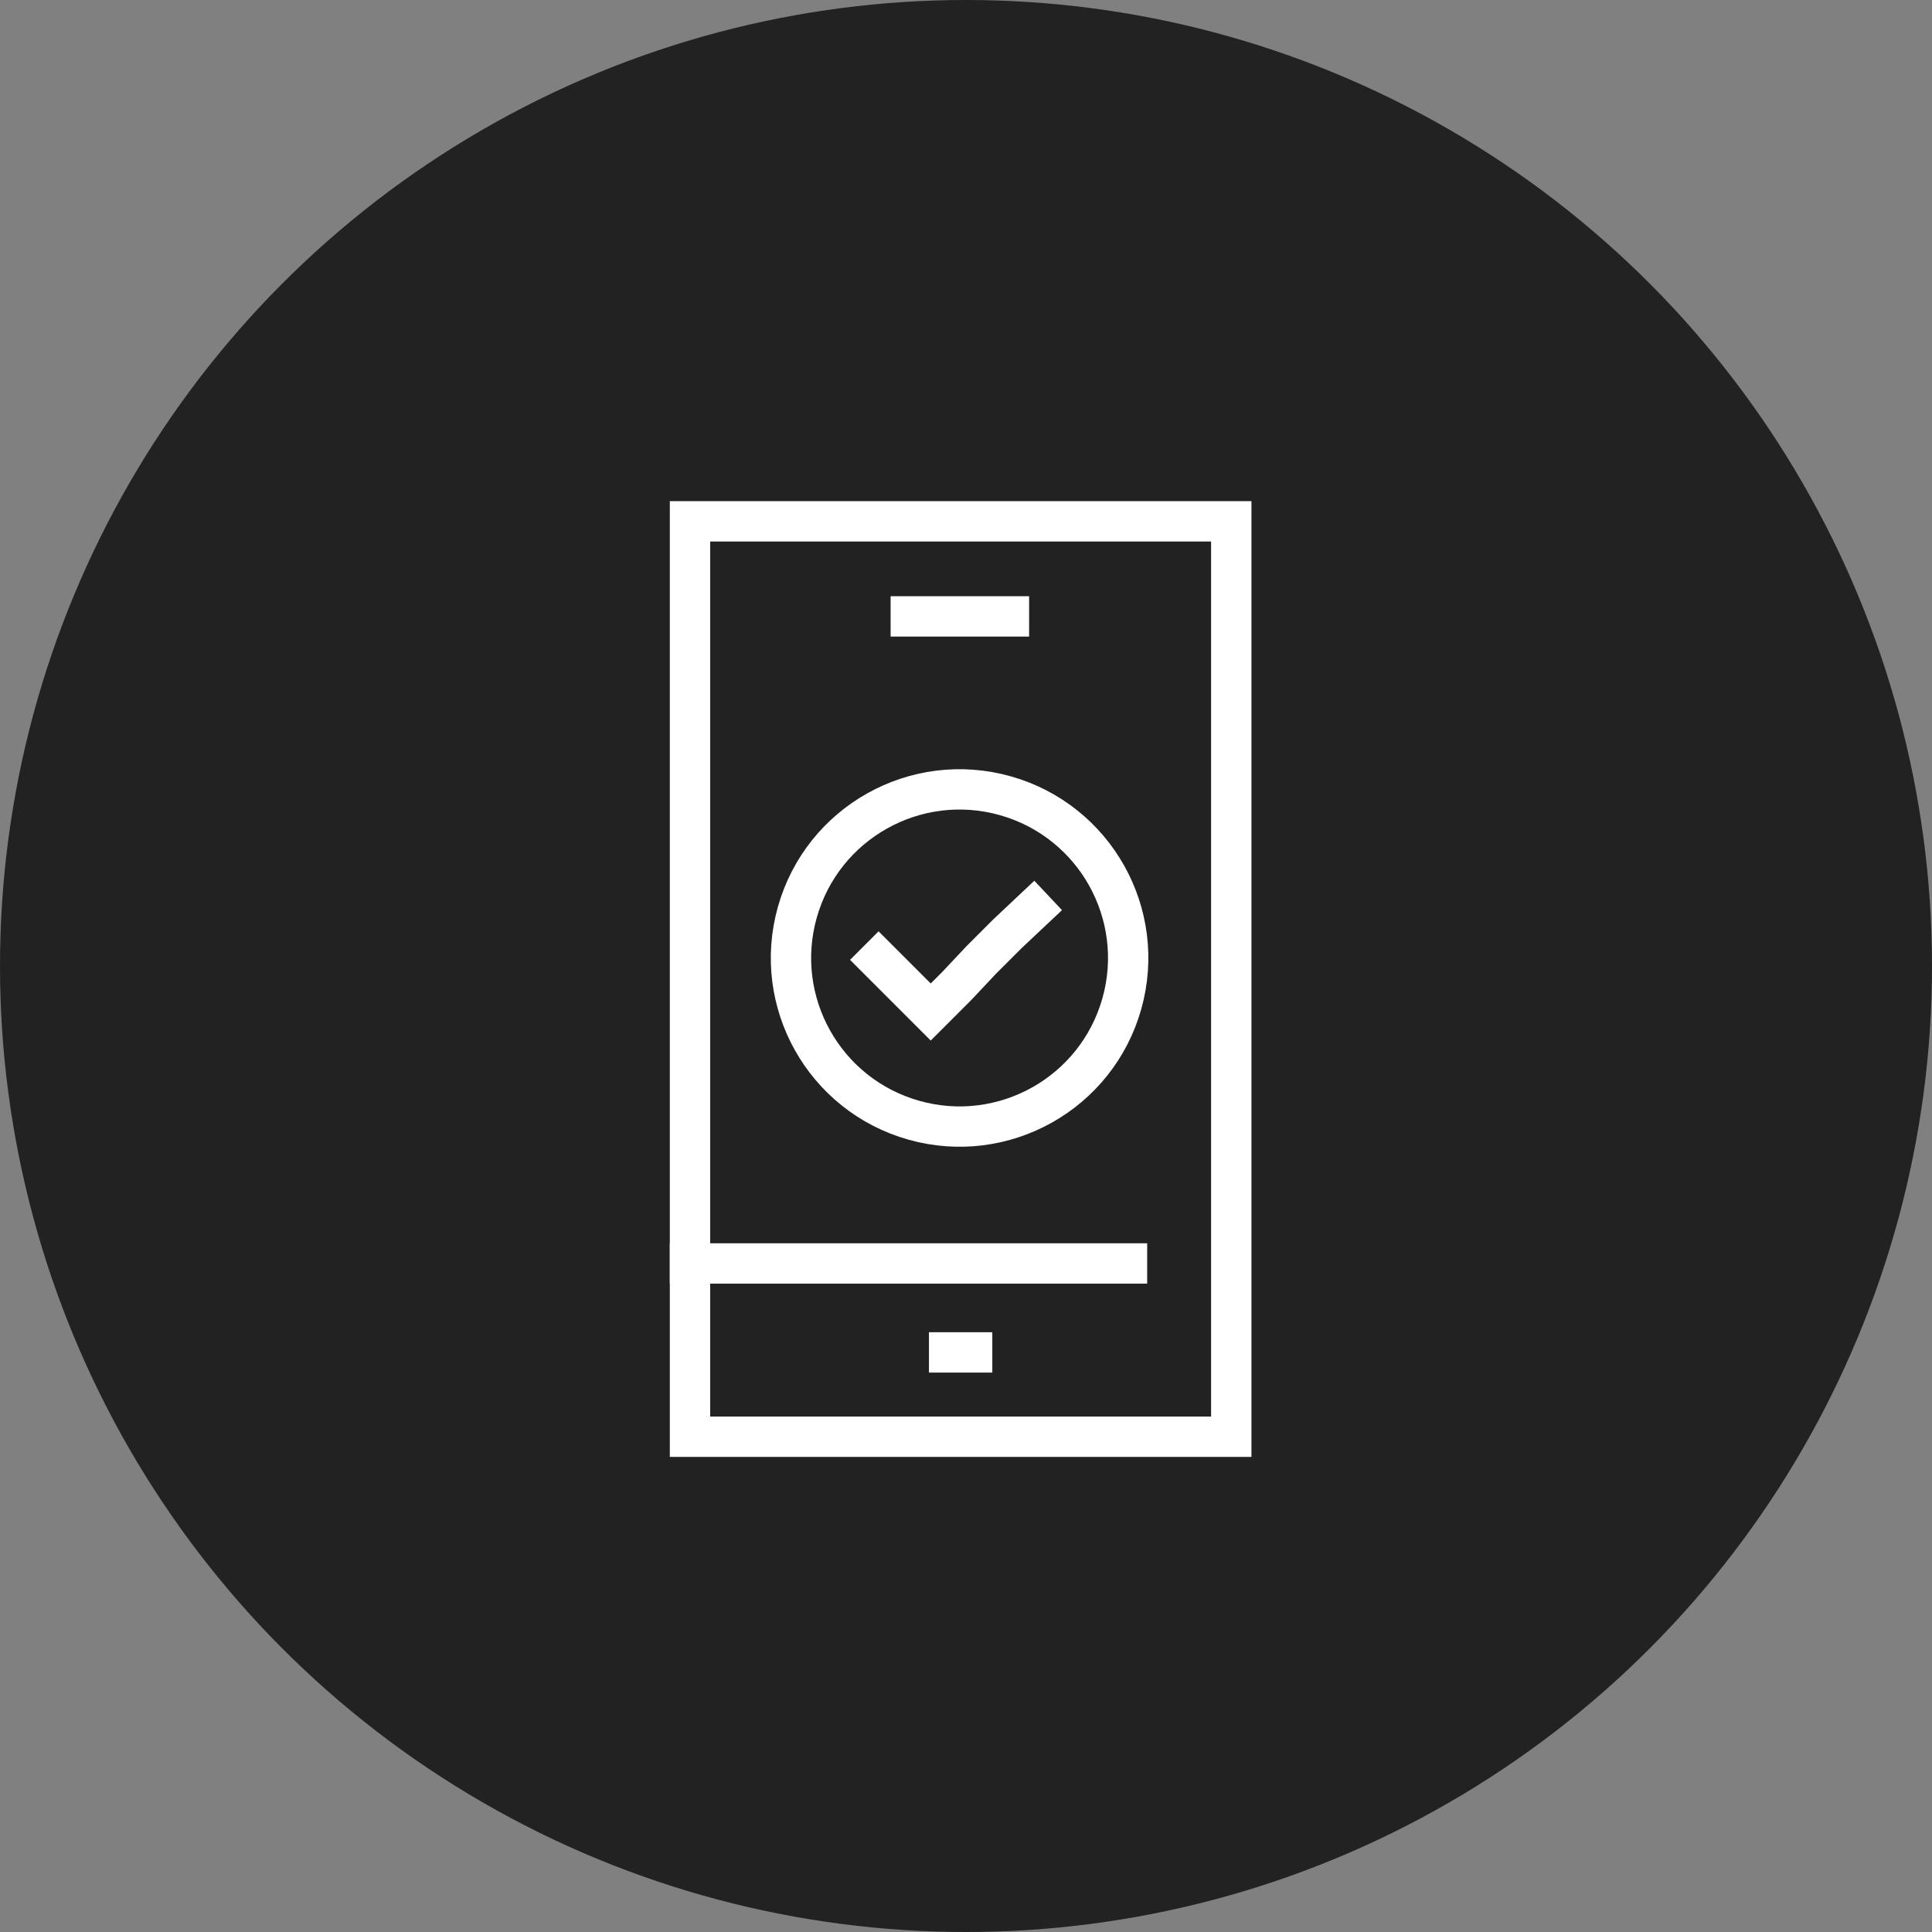 <svg xmlns="http://www.w3.org/2000/svg" viewBox="0 0 126 126">
  <rect x="0" y="0" width="126" height="126" fill="#808080" stroke="none"/>
  <defs>
    <style>
      .cls-1 {
        fill: #222;
      }

      .cls-2 {
        fill: none;
        stroke: #fff;
        stroke-linecap: square;
        stroke-miterlimit: 10;
        stroke-width: 2.632px;
      }
    </style>
  </defs>
  <g id="Group_184" data-name="Group 184" transform="translate(-1200 -2237)">
    <circle id="Ellipse_7" data-name="Ellipse 7" class="cls-1" cx="63" cy="63" r="63" transform="translate(1200 2237)"/>
    <g id="_x31__1_" transform="translate(1243.7 2269.7)">
      <g id="Group_27" data-name="Group 27">
        <rect id="Rectangle_20" data-name="Rectangle 20" class="cls-2" width="35.3" height="59.7" transform="translate(1.3 1.3)"/>
        <line id="Line_3" data-name="Line 3" class="cls-2" x2="28.5" transform="translate(1.3 49.7)"/>
        <line id="Line_4" data-name="Line 4" class="cls-2" x2="1.5" transform="translate(18.2 55.5)"/>
        <line id="Line_5" data-name="Line 5" class="cls-2" x2="6.4" transform="translate(15.7 7.5)"/>
      </g>
      <g id="Group_28" data-name="Group 28">
        <path id="Path_312" data-name="Path 312" class="cls-2" d="M23.7,26.6,22,28.2l-1.7,1.7-1.6,1.7L17,33.3l-3.4-3.4"/>
        <circle id="Ellipse_8" data-name="Ellipse 8" class="cls-2" cx="11" cy="11" r="11" transform="matrix(0.271, -0.962, 0.962, 0.271, 5.318, 37.378)"/>
      </g>
    </g>
  </g>
</svg>
